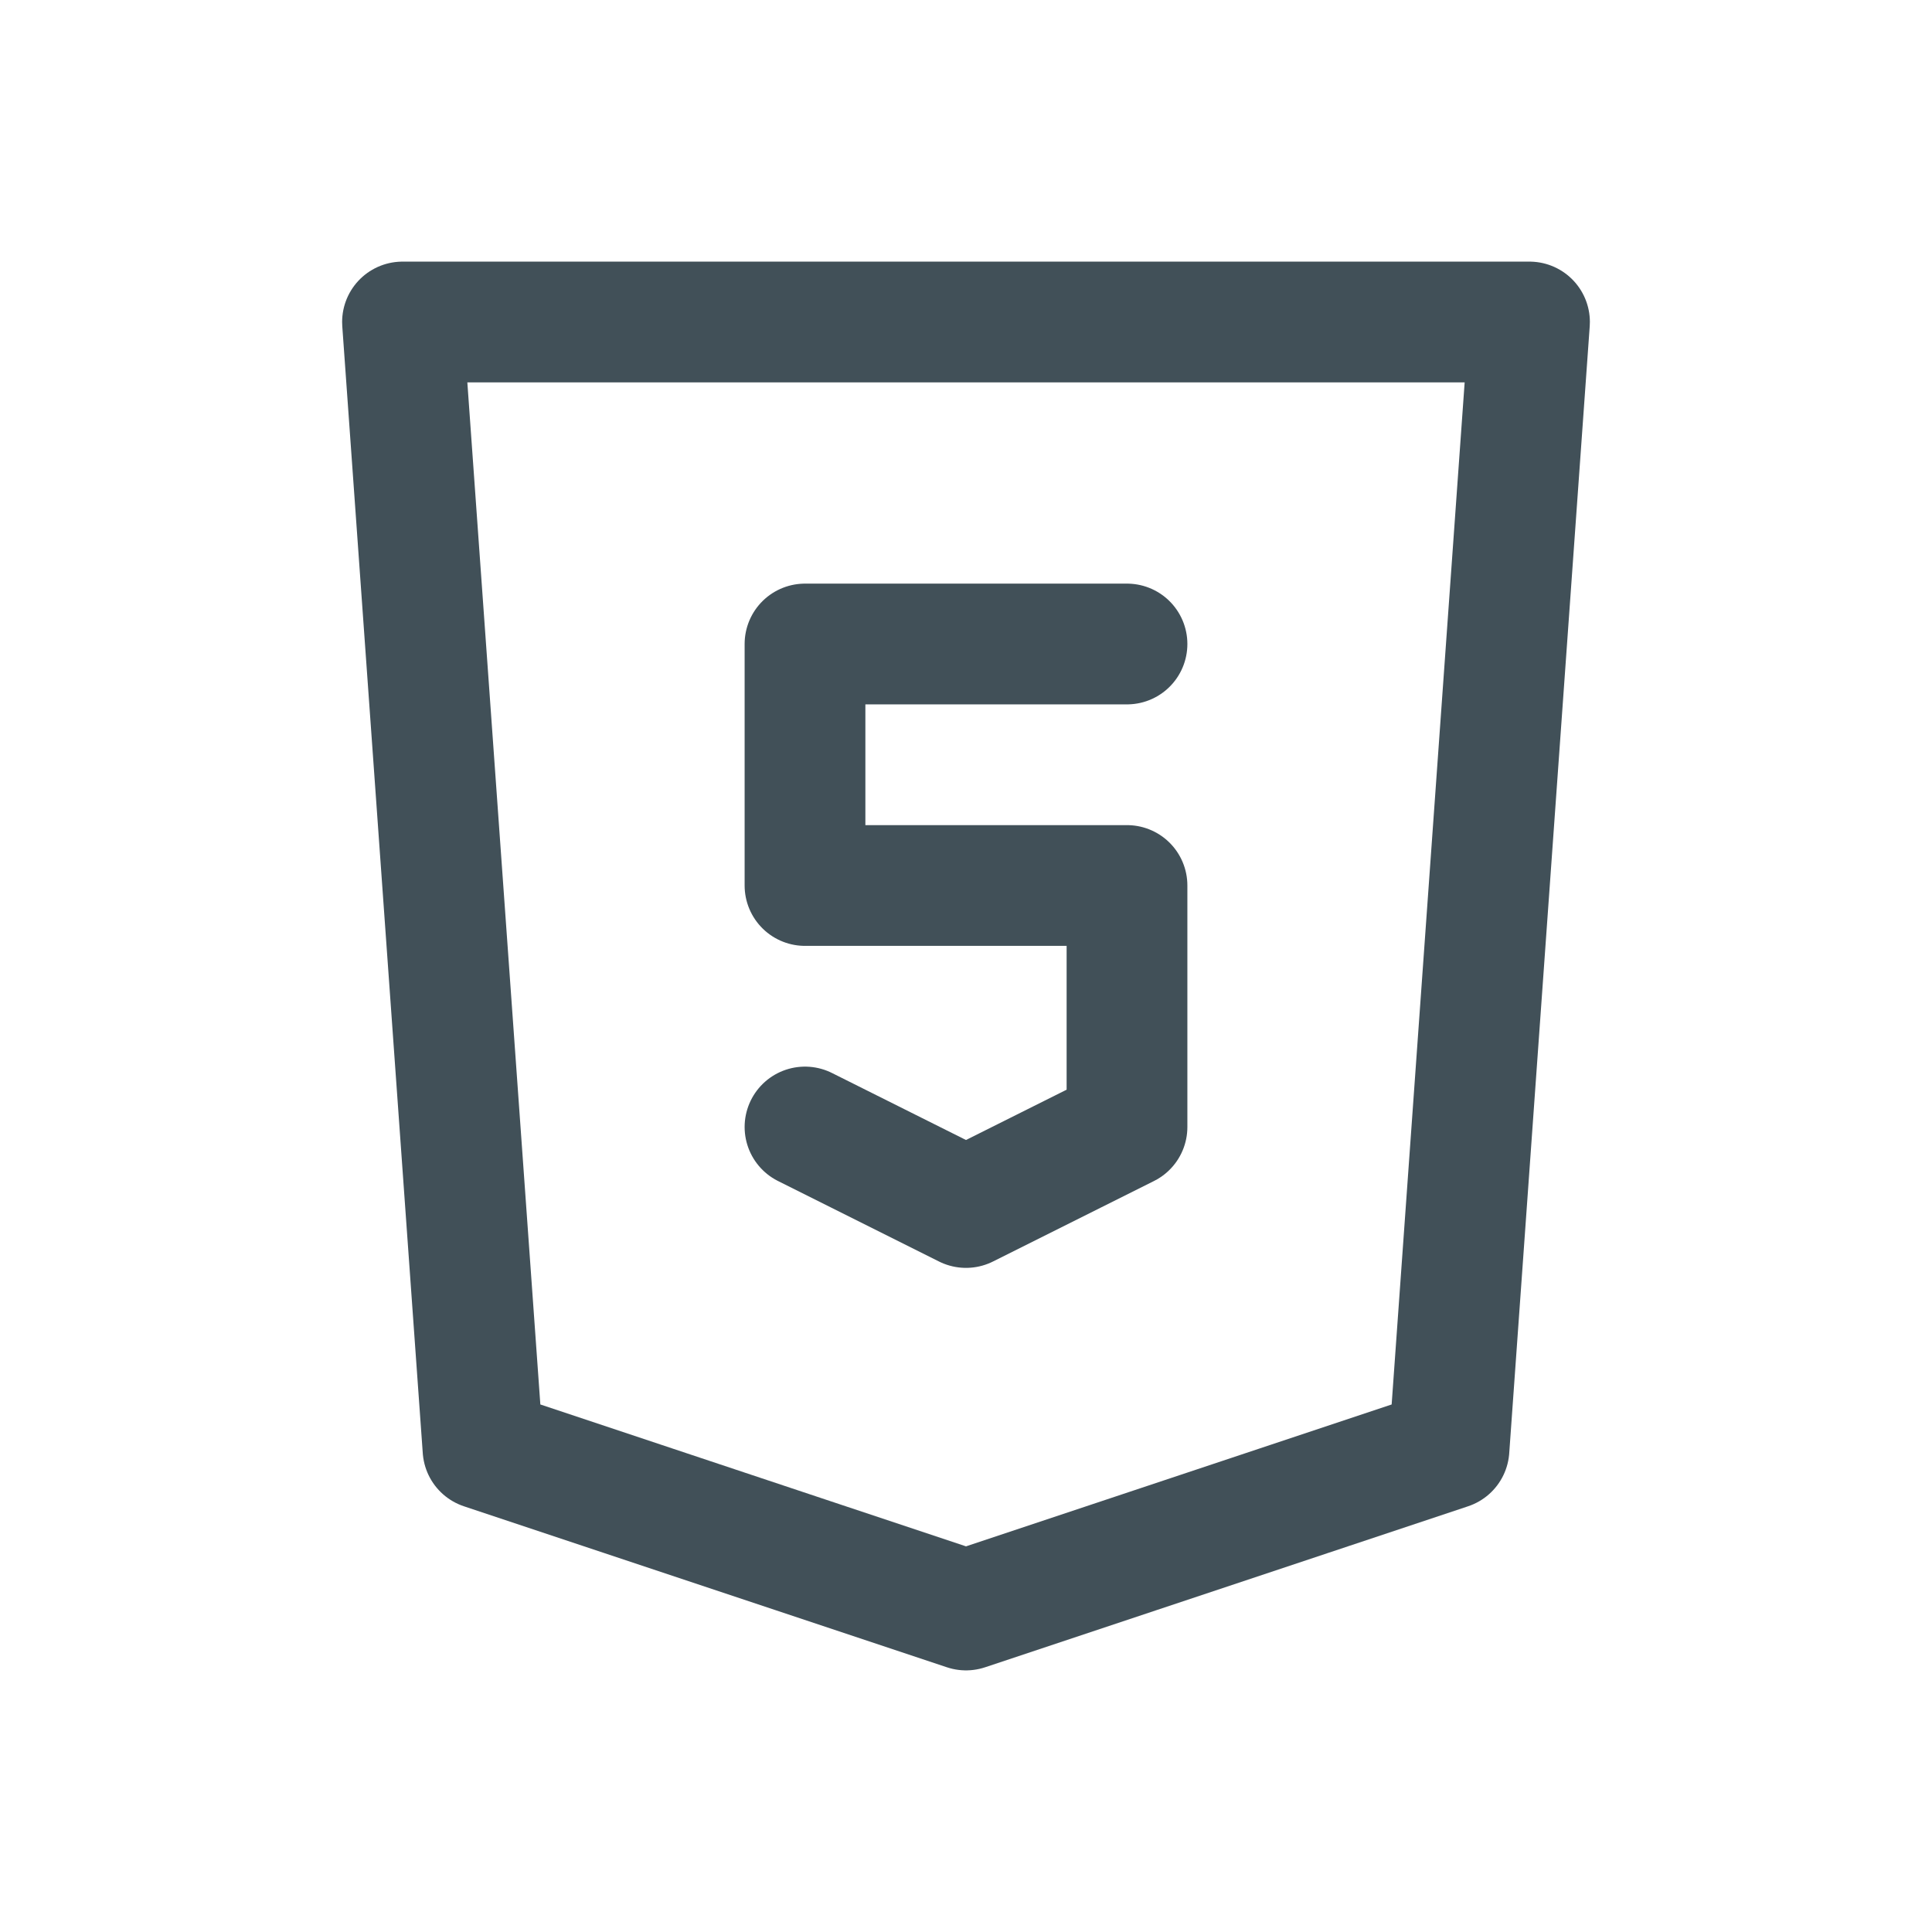 <svg width="24" height="24" viewBox="0 0 24 24" fill="none" xmlns="http://www.w3.org/2000/svg">
<path d="M5 4H19L18 18L12 20L6 18L5 4Z" stroke="#415058" stroke-width="1.5" stroke-linecap="round" stroke-linejoin="round"/>
<path d="M14 8H10V11H14V14L12 15L10 14" stroke="#415058" stroke-width="1.5" stroke-linecap="round" stroke-linejoin="round"/>
</svg>
